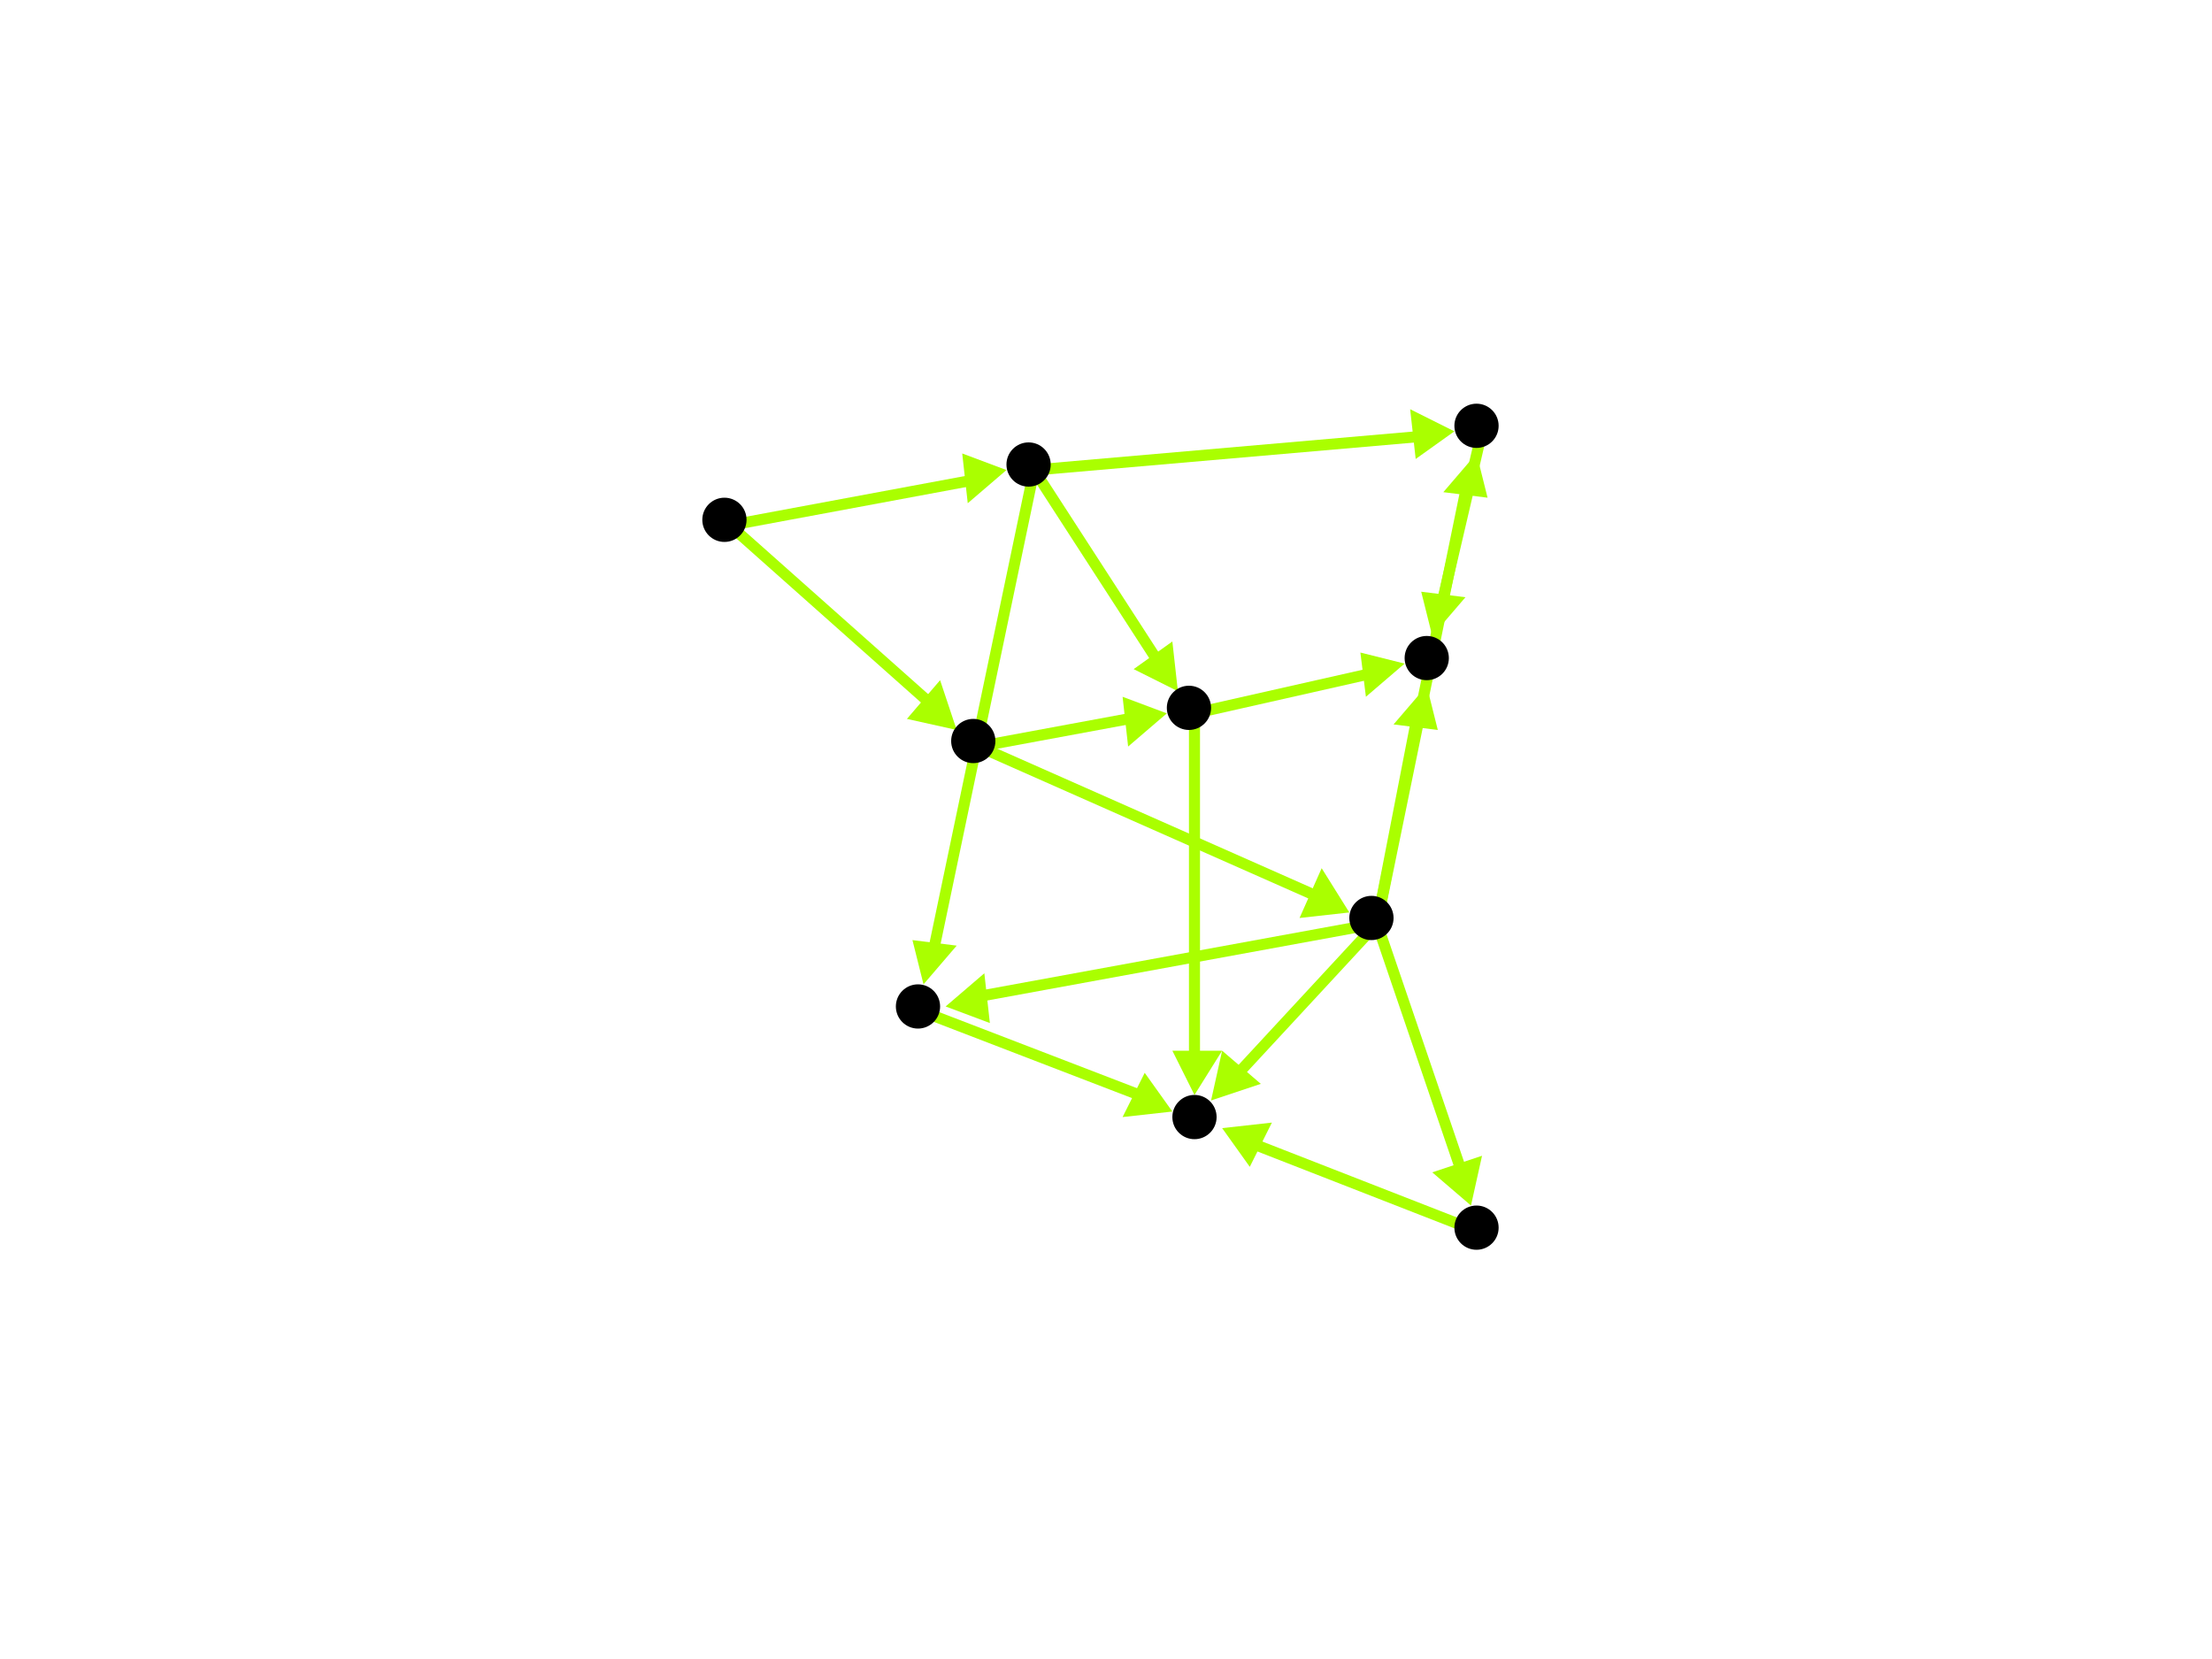 <?xml version="1.0" encoding="utf-8"?>
<!-- Created with Hypercube (http://tumic.wz.cz/hypercube) -->

<svg width="400" height="300" viewBox="0 0 400 300" xmlns="http://www.w3.org/2000/svg" baseProfile="tiny">

<g font-family="Helvetica" font-weight="normal">

<g>
	<polygon points="266,218 259,212 268,209" fill="#aaff00"/>
	<line x1="249" y1="167" x2="264" y2="211" stroke="#aaff00" stroke-width="2"/>
</g>
<g>
	<polygon points="267,82 269,90 261,89" fill="#aaff00"/>
	<line x1="249" y1="167" x2="265" y2="89" stroke="#aaff00" stroke-width="2"/>
</g>
<g>
	<polygon points="219,199 221,190 228,196" fill="#aaff00"/>
	<line x1="249" y1="167" x2="224" y2="194" stroke="#aaff00" stroke-width="2"/>
</g>
<g>
	<polygon points="171,182 178,176 179,185" fill="#aaff00"/>
	<line x1="249" y1="167" x2="178" y2="180" stroke="#aaff00" stroke-width="2"/>
</g>
<g>
	<polygon points="258,124 260,132 252,131" fill="#aaff00"/>
	<line x1="249" y1="167" x2="256" y2="131" stroke="#aaff00" stroke-width="2"/>
</g>
<g>
	<polygon points="221,204 230,203 226,211" fill="#aaff00"/>
	<line x1="268" y1="223" x2="227" y2="207" stroke="#aaff00" stroke-width="2"/>
</g>
<g>
	<polygon points="212,201 203,202 207,194" fill="#aaff00"/>
	<line x1="167" y1="183" x2="206" y2="198" stroke="#aaff00" stroke-width="2"/>
</g>
<g>
	<polygon points="263,78 256,83 255,74" fill="#aaff00"/>
	<line x1="187" y1="85" x2="256" y2="79" stroke="#aaff00" stroke-width="2"/>
</g>
<g>
	<polygon points="167,178 165,170 173,171" fill="#aaff00"/>
	<line x1="187" y1="85" x2="169" y2="171" stroke="#aaff00" stroke-width="2"/>
</g>
<g>
	<polygon points="213,125 205,121 212,116" fill="#aaff00"/>
	<line x1="187" y1="85" x2="209" y2="119" stroke="#aaff00" stroke-width="2"/>
</g>
<g>
	<polygon points="259,115 257,107 265,108" fill="#aaff00"/>
	<line x1="268" y1="78" x2="261" y2="108" stroke="#aaff00" stroke-width="2"/>
</g>
<g>
	<polygon points="216,198 212,190 221,190" fill="#aaff00"/>
	<line x1="216" y1="129" x2="216" y2="191" stroke="#aaff00" stroke-width="2"/>
</g>
<g>
	<polygon points="254,120 247,126 246,118" fill="#aaff00"/>
	<line x1="216" y1="129" x2="247" y2="122" stroke="#aaff00" stroke-width="2"/>
</g>
<g>
	<polygon points="244,165 235,166 239,157" fill="#aaff00"/>
	<line x1="177" y1="135" x2="238" y2="162" stroke="#aaff00" stroke-width="2"/>
</g>
<g>
	<polygon points="211,129 204,135 203,126" fill="#aaff00"/>
	<line x1="177" y1="135" x2="204" y2="130" stroke="#aaff00" stroke-width="2"/>
</g>
<g>
	<polygon points="173,132 164,130 170,123" fill="#aaff00"/>
	<line x1="132" y1="95" x2="168" y2="127" stroke="#aaff00" stroke-width="2"/>
</g>
<g>
	<polygon points="182,85 175,91 174,82" fill="#aaff00"/>
	<line x1="132" y1="95" x2="175" y2="87" stroke="#aaff00" stroke-width="2"/>
</g>

<g fill="#000000">
	<circle cx="248" cy="166" r="4"/>
</g>
<g fill="#000000">
	<circle cx="267" cy="222" r="4"/>
</g>
<g fill="#000000">
	<circle cx="267" cy="77" r="4"/>
</g>
<g fill="#000000">
	<circle cx="216" cy="202" r="4"/>
</g>
<g fill="#000000">
	<circle cx="166" cy="182" r="4"/>
</g>
<g fill="#000000">
	<circle cx="258" cy="119" r="4"/>
</g>
<g fill="#000000">
	<circle cx="131" cy="94" r="4"/>
</g>
<g fill="#000000">
	<circle cx="176" cy="134" r="4"/>
</g>
<g fill="#000000">
	<circle cx="186" cy="84" r="4"/>
</g>
<g fill="#000000">
	<circle cx="215" cy="128" r="4"/>
</g>

</g>

</svg>
